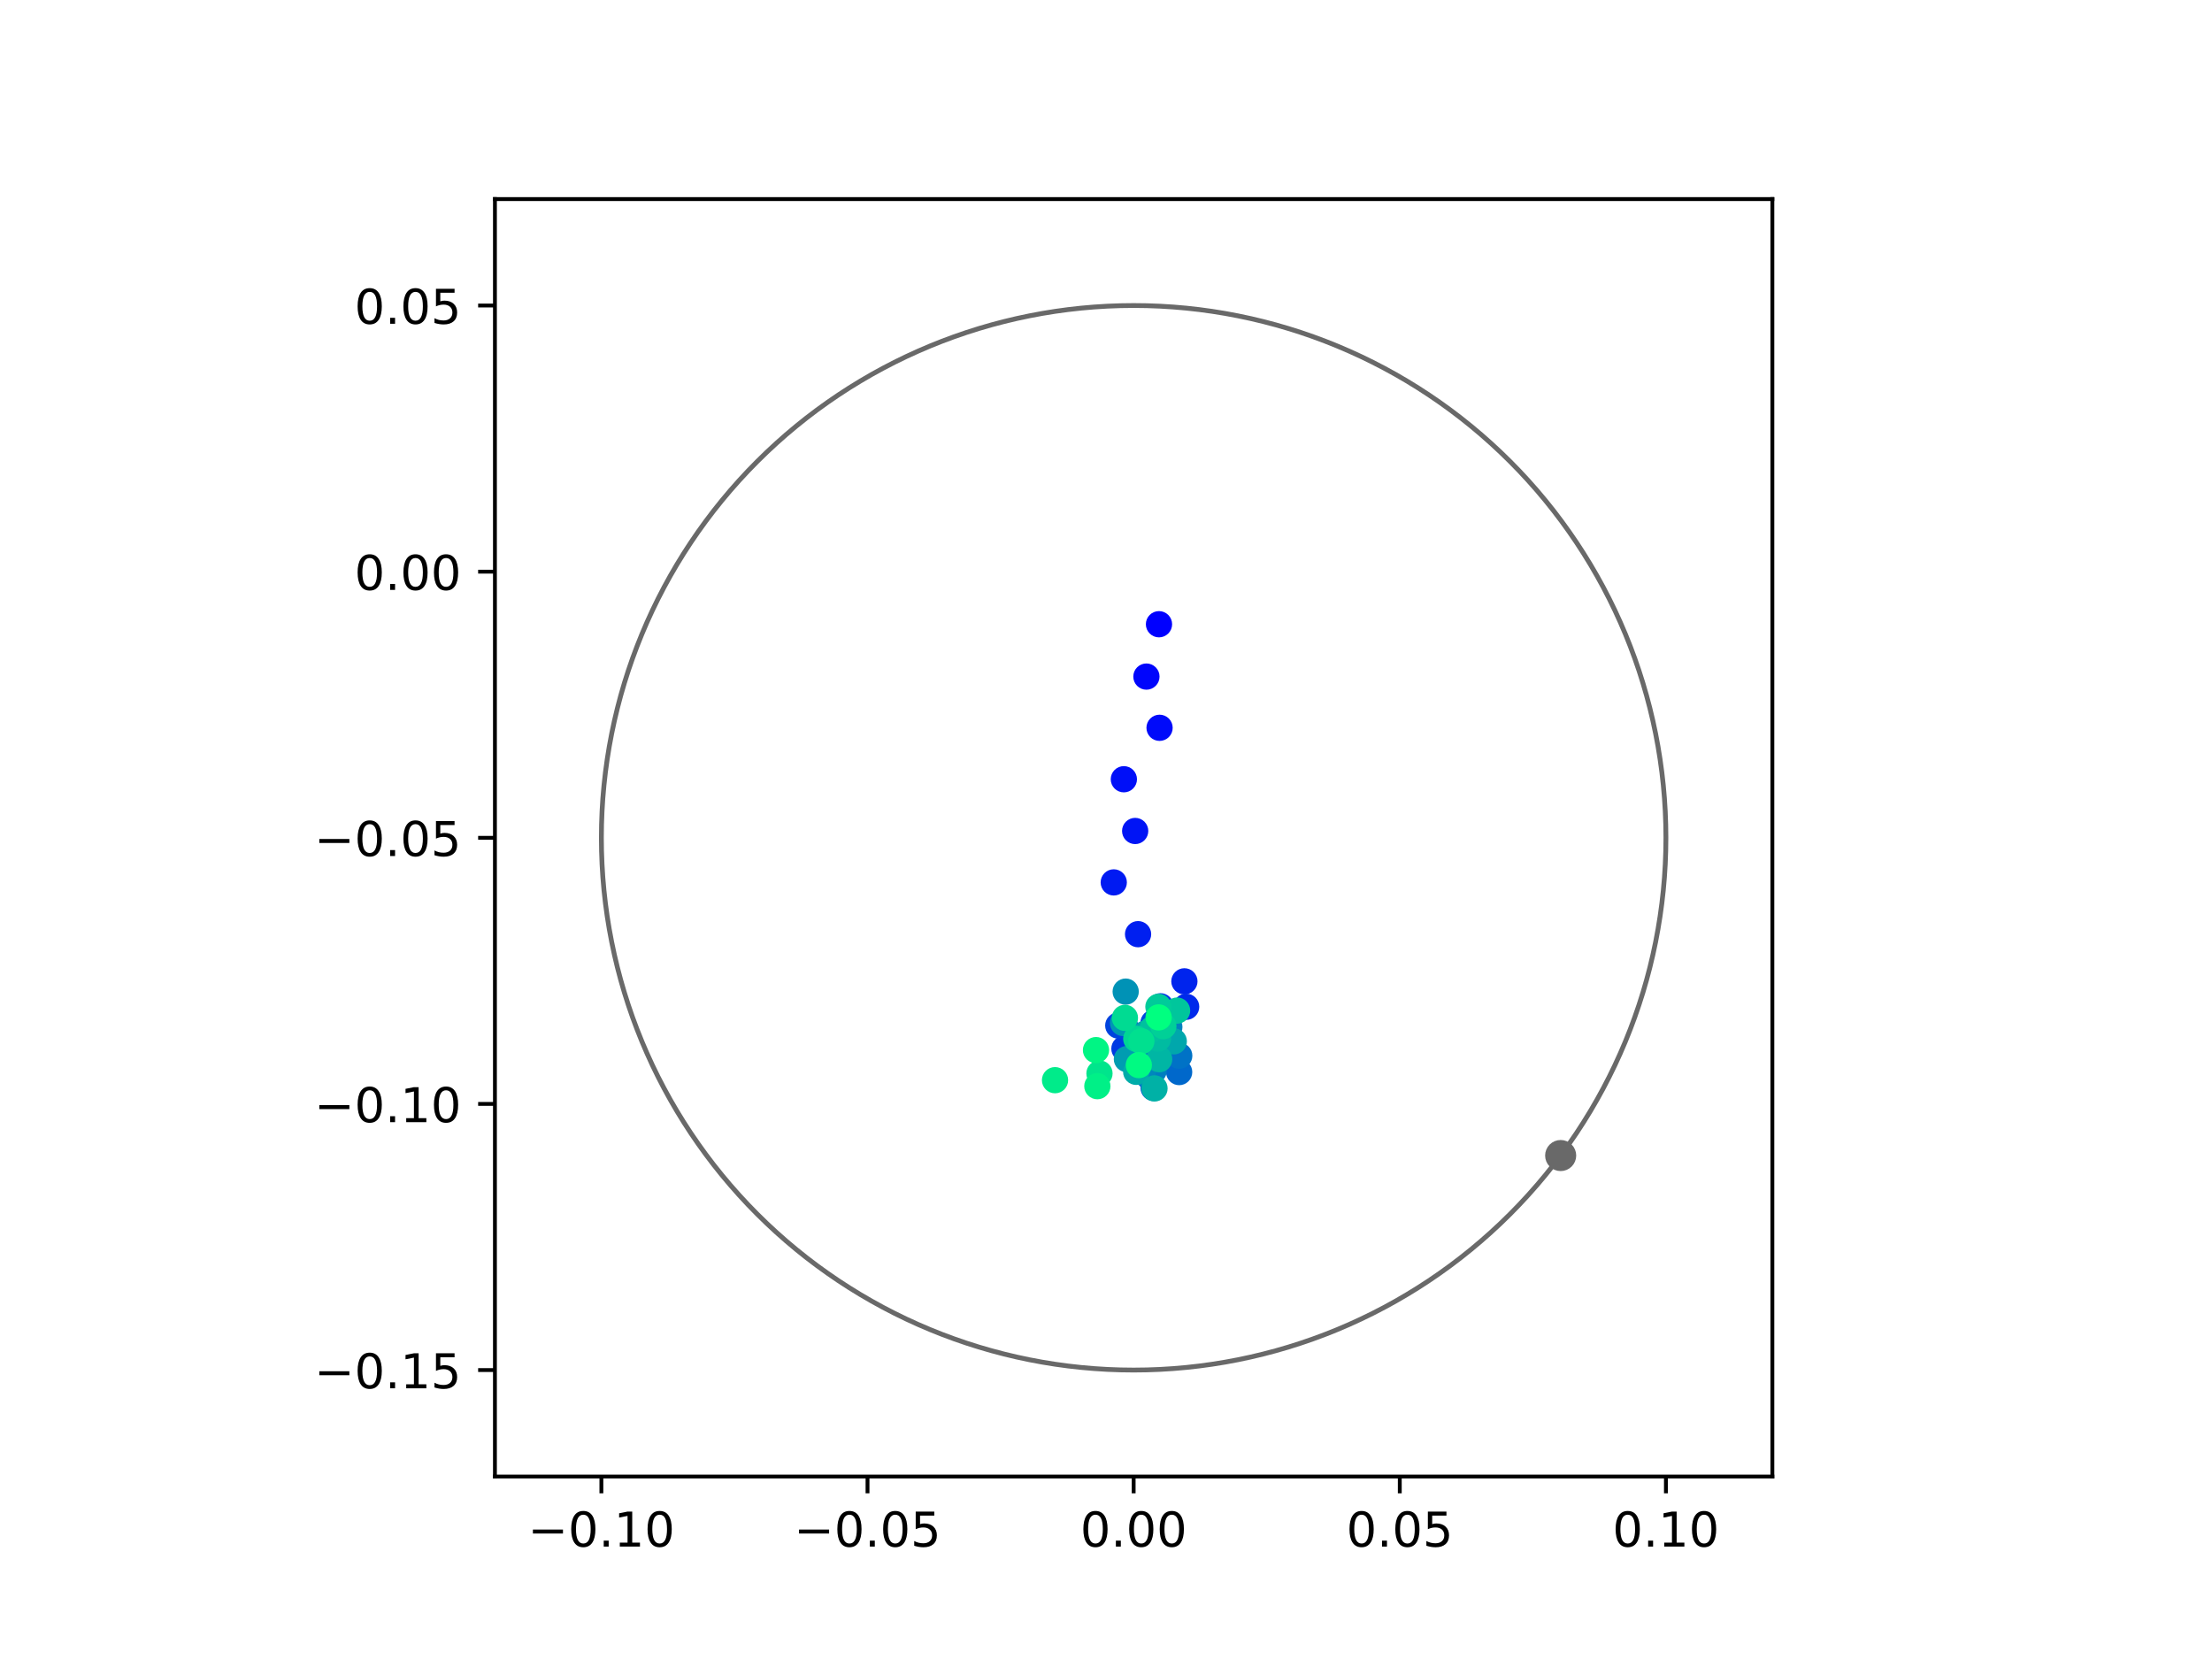 <?xml version="1.0" encoding="utf-8" standalone="no"?>
<!DOCTYPE svg PUBLIC "-//W3C//DTD SVG 1.1//EN"
  "http://www.w3.org/Graphics/SVG/1.1/DTD/svg11.dtd">
<!-- Created with matplotlib (https://matplotlib.org/) -->
<svg height="345.6pt" version="1.1" viewBox="0 0 460.8 345.6" width="460.8pt" xmlns="http://www.w3.org/2000/svg" xmlns:xlink="http://www.w3.org/1999/xlink">
 <defs>
  <style type="text/css">
*{stroke-linecap:butt;stroke-linejoin:round;}
  </style>
 </defs>
 <g id="figure_1">
  <g id="patch_1">
   <path d="M 0 345.6 
L 460.8 345.6 
L 460.8 0 
L 0 0 
z
" style="fill:#ffffff;"/>
  </g>
  <g id="axes_1">
   <g id="patch_2">
    <path d="M 103.104 307.584 
L 369.216 307.584 
L 369.216 41.472 
L 103.104 41.472 
z
" style="fill:#ffffff;"/>
   </g>
   <g id="PathCollection_1">
    <defs>
     <path d="M 0 2.236 
C 0.593 2.236 1.162 2 1.581 1.581 
C 2 1.162 2.236 0.593 2.236 0 
C 2.236 -0.593 2 -1.162 1.581 -1.581 
C 1.162 -2 0.593 -2.236 0 -2.236 
C -0.593 -2.236 -1.162 -2 -1.581 -1.581 
C -2 -1.162 -2.236 -0.593 -2.236 0 
C -2.236 0.593 -2 1.162 -1.581 1.581 
C -1.162 2 -0.593 2.236 0 2.236 
z
" id="C0_0_ec0b715fff"/>
    </defs>
    <g clip-path="url(#p38a86cd9ee)">
     <use style="fill:#0000ff;stroke:#0000ff;" x="241.438" xlink:href="#C0_0_ec0b715fff" y="130.038"/>
    </g>
    <g clip-path="url(#p38a86cd9ee)">
     <use style="fill:#0005fc;stroke:#0005fc;" x="238.82" xlink:href="#C0_0_ec0b715fff" y="140.945"/>
    </g>
    <g clip-path="url(#p38a86cd9ee)">
     <use style="fill:#000afa;stroke:#000afa;" x="241.558" xlink:href="#C0_0_ec0b715fff" y="151.615"/>
    </g>
    <g clip-path="url(#p38a86cd9ee)">
     <use style="fill:#000ff8;stroke:#000ff8;" x="234.119" xlink:href="#C0_0_ec0b715fff" y="162.331"/>
    </g>
    <g clip-path="url(#p38a86cd9ee)">
     <use style="fill:#0014f5;stroke:#0014f5;" x="236.477" xlink:href="#C0_0_ec0b715fff" y="173.107"/>
    </g>
    <g clip-path="url(#p38a86cd9ee)">
     <use style="fill:#001af2;stroke:#001af2;" x="232.016" xlink:href="#C0_0_ec0b715fff" y="183.82"/>
    </g>
    <g clip-path="url(#p38a86cd9ee)">
     <use style="fill:#001ff0;stroke:#001ff0;" x="237.08" xlink:href="#C0_0_ec0b715fff" y="194.606"/>
    </g>
    <g clip-path="url(#p38a86cd9ee)">
     <use style="fill:#0024ed;stroke:#0024ed;" x="246.73" xlink:href="#C0_0_ec0b715fff" y="204.43"/>
    </g>
    <g clip-path="url(#p38a86cd9ee)">
     <use style="fill:#0029eb;stroke:#0029eb;" x="247.1" xlink:href="#C0_0_ec0b715fff" y="209.731"/>
    </g>
    <g clip-path="url(#p38a86cd9ee)">
     <use style="fill:#002fe8;stroke:#002fe8;" x="242.253" xlink:href="#C0_0_ec0b715fff" y="213.957"/>
    </g>
    <g clip-path="url(#p38a86cd9ee)">
     <use style="fill:#0034e5;stroke:#0034e5;" x="241.757" xlink:href="#C0_0_ec0b715fff" y="209.627"/>
    </g>
    <g clip-path="url(#p38a86cd9ee)">
     <use style="fill:#0039e2;stroke:#0039e2;" x="234.235" xlink:href="#C0_0_ec0b715fff" y="218.459"/>
    </g>
    <g clip-path="url(#p38a86cd9ee)">
     <use style="fill:#003ee0;stroke:#003ee0;" x="234.439" xlink:href="#C0_0_ec0b715fff" y="213.98"/>
    </g>
    <g clip-path="url(#p38a86cd9ee)">
     <use style="fill:#0043de;stroke:#0043de;" x="232.955" xlink:href="#C0_0_ec0b715fff" y="213.637"/>
    </g>
    <g clip-path="url(#p38a86cd9ee)">
     <use style="fill:#0049db;stroke:#0049db;" x="240.299" xlink:href="#C0_0_ec0b715fff" y="213.053"/>
    </g>
    <g clip-path="url(#p38a86cd9ee)">
     <use style="fill:#004ed8;stroke:#004ed8;" x="239.514" xlink:href="#C0_0_ec0b715fff" y="221.694"/>
    </g>
    <g clip-path="url(#p38a86cd9ee)">
     <use style="fill:#0053d6;stroke:#0053d6;" x="236.575" xlink:href="#C0_0_ec0b715fff" y="221.917"/>
    </g>
    <g clip-path="url(#p38a86cd9ee)">
     <use style="fill:#0058d3;stroke:#0058d3;" x="240.312" xlink:href="#C0_0_ec0b715fff" y="226.637"/>
    </g>
    <g clip-path="url(#p38a86cd9ee)">
     <use style="fill:#005ed0;stroke:#005ed0;" x="243.468" xlink:href="#C0_0_ec0b715fff" y="220.517"/>
    </g>
    <g clip-path="url(#p38a86cd9ee)">
     <use style="fill:#0063ce;stroke:#0063ce;" x="239.426" xlink:href="#C0_0_ec0b715fff" y="224.374"/>
    </g>
    <g clip-path="url(#p38a86cd9ee)">
     <use style="fill:#0068cb;stroke:#0068cb;" x="245.638" xlink:href="#C0_0_ec0b715fff" y="223.332"/>
    </g>
    <g clip-path="url(#p38a86cd9ee)">
     <use style="fill:#006dc8;stroke:#006dc8;" x="242.8" xlink:href="#C0_0_ec0b715fff" y="217.281"/>
    </g>
    <g clip-path="url(#p38a86cd9ee)">
     <use style="fill:#0072c6;stroke:#0072c6;" x="245.658" xlink:href="#C0_0_ec0b715fff" y="219.929"/>
    </g>
    <g clip-path="url(#p38a86cd9ee)">
     <use style="fill:#0078c3;stroke:#0078c3;" x="240.063" xlink:href="#C0_0_ec0b715fff" y="217.343"/>
    </g>
    <g clip-path="url(#p38a86cd9ee)">
     <use style="fill:#007dc0;stroke:#007dc0;" x="240.337" xlink:href="#C0_0_ec0b715fff" y="223.042"/>
    </g>
    <g clip-path="url(#p38a86cd9ee)">
     <use style="fill:#0082be;stroke:#0082be;" x="243.596" xlink:href="#C0_0_ec0b715fff" y="213.949"/>
    </g>
    <g clip-path="url(#p38a86cd9ee)">
     <use style="fill:#0087bc;stroke:#0087bc;" x="238.014" xlink:href="#C0_0_ec0b715fff" y="223.417"/>
    </g>
    <g clip-path="url(#p38a86cd9ee)">
     <use style="fill:#008db8;stroke:#008db8;" x="241.319" xlink:href="#C0_0_ec0b715fff" y="215.711"/>
    </g>
    <g clip-path="url(#p38a86cd9ee)">
     <use style="fill:#0092b6;stroke:#0092b6;" x="234.501" xlink:href="#C0_0_ec0b715fff" y="206.571"/>
    </g>
    <g clip-path="url(#p38a86cd9ee)">
     <use style="fill:#0097b3;stroke:#0097b3;" x="233.952" xlink:href="#C0_0_ec0b715fff" y="213.103"/>
    </g>
    <g clip-path="url(#p38a86cd9ee)">
     <use style="fill:#009cb1;stroke:#009cb1;" x="234.755" xlink:href="#C0_0_ec0b715fff" y="220.628"/>
    </g>
    <g clip-path="url(#p38a86cd9ee)">
     <use style="fill:#00a1ae;stroke:#00a1ae;" x="238.642" xlink:href="#C0_0_ec0b715fff" y="215.287"/>
    </g>
    <g clip-path="url(#p38a86cd9ee)">
     <use style="fill:#00a7ac;stroke:#00a7ac;" x="244.52" xlink:href="#C0_0_ec0b715fff" y="216.932"/>
    </g>
    <g clip-path="url(#p38a86cd9ee)">
     <use style="fill:#00aca9;stroke:#00aca9;" x="236.691" xlink:href="#C0_0_ec0b715fff" y="223.283"/>
    </g>
    <g clip-path="url(#p38a86cd9ee)">
     <use style="fill:#00b1a6;stroke:#00b1a6;" x="240.502" xlink:href="#C0_0_ec0b715fff" y="226.738"/>
    </g>
    <g clip-path="url(#p38a86cd9ee)">
     <use style="fill:#00b6a4;stroke:#00b6a4;" x="241.475" xlink:href="#C0_0_ec0b715fff" y="220.659"/>
    </g>
    <g clip-path="url(#p38a86cd9ee)">
     <use style="fill:#00bca1;stroke:#00bca1;" x="241.23" xlink:href="#C0_0_ec0b715fff" y="216.363"/>
    </g>
    <g clip-path="url(#p38a86cd9ee)">
     <use style="fill:#00c19e;stroke:#00c19e;" x="240.065" xlink:href="#C0_0_ec0b715fff" y="214.363"/>
    </g>
    <g clip-path="url(#p38a86cd9ee)">
     <use style="fill:#00c69c;stroke:#00c69c;" x="245.209" xlink:href="#C0_0_ec0b715fff" y="210.523"/>
    </g>
    <g clip-path="url(#p38a86cd9ee)">
     <use style="fill:#00cb9a;stroke:#00cb9a;" x="241.317" xlink:href="#C0_0_ec0b715fff" y="209.733"/>
    </g>
    <g clip-path="url(#p38a86cd9ee)">
     <use style="fill:#00d097;stroke:#00d097;" x="242.351" xlink:href="#C0_0_ec0b715fff" y="213.764"/>
    </g>
    <g clip-path="url(#p38a86cd9ee)">
     <use style="fill:#00d694;stroke:#00d694;" x="236.704" xlink:href="#C0_0_ec0b715fff" y="216.404"/>
    </g>
    <g clip-path="url(#p38a86cd9ee)">
     <use style="fill:#00db92;stroke:#00db92;" x="234.341" xlink:href="#C0_0_ec0b715fff" y="212.04"/>
    </g>
    <g clip-path="url(#p38a86cd9ee)">
     <use style="fill:#00e08f;stroke:#00e08f;" x="237.767" xlink:href="#C0_0_ec0b715fff" y="216.912"/>
    </g>
    <g clip-path="url(#p38a86cd9ee)">
     <use style="fill:#00e58c;stroke:#00e58c;" x="229.04" xlink:href="#C0_0_ec0b715fff" y="223.622"/>
    </g>
    <g clip-path="url(#p38a86cd9ee)">
     <use style="fill:#00eb8a;stroke:#00eb8a;" x="219.782" xlink:href="#C0_0_ec0b715fff" y="225.021"/>
    </g>
    <g clip-path="url(#p38a86cd9ee)">
     <use style="fill:#00f087;stroke:#00f087;" x="228.598" xlink:href="#C0_0_ec0b715fff" y="226.266"/>
    </g>
    <g clip-path="url(#p38a86cd9ee)">
     <use style="fill:#00f584;stroke:#00f584;" x="228.318" xlink:href="#C0_0_ec0b715fff" y="218.755"/>
    </g>
    <g clip-path="url(#p38a86cd9ee)">
     <use style="fill:#00fa82;stroke:#00fa82;" x="237.24" xlink:href="#C0_0_ec0b715fff" y="221.878"/>
    </g>
    <g clip-path="url(#p38a86cd9ee)">
     <use style="fill:#00ff80;stroke:#00ff80;" x="241.36" xlink:href="#C0_0_ec0b715fff" y="211.943"/>
    </g>
   </g>
   <g id="PathCollection_2">
    <defs>
     <path d="M 0 2.739 
C 0.726 2.739 1.423 2.45 1.936 1.936 
C 2.45 1.423 2.739 0.726 2.739 0 
C 2.739 -0.726 2.45 -1.423 1.936 -1.936 
C 1.423 -2.45 0.726 -2.739 0 -2.739 
C -0.726 -2.739 -1.423 -2.45 -1.936 -1.936 
C -2.45 -1.423 -2.739 -0.726 -2.739 0 
C -2.739 0.726 -2.45 1.423 -1.936 1.936 
C -1.423 2.45 -0.726 2.739 0 2.739 
z
" id="m0461f771f5" style="stroke:#696969;"/>
    </defs>
    <g clip-path="url(#p38a86cd9ee)">
     <use style="fill:#696969;stroke:#696969;" x="325.115" xlink:href="#m0461f771f5" y="240.72"/>
    </g>
   </g>
   <g id="patch_3">
    <path clip-path="url(#p38a86cd9ee)" d="M 236.16 285.408 
C 265.566 285.408 293.771 273.725 314.564 252.932 
C 335.357 232.139 347.04 203.934 347.04 174.528 
C 347.04 145.122 335.357 116.917 314.564 96.124 
C 293.771 75.331 265.566 63.648 236.16 63.648 
C 206.754 63.648 178.549 75.331 157.756 96.124 
C 136.963 116.917 125.28 145.122 125.28 174.528 
C 125.28 203.934 136.963 232.139 157.756 252.932 
C 178.549 273.725 206.754 285.408 236.16 285.408 
z
" style="fill:none;stroke:#696969;stroke-linejoin:miter;"/>
   </g>
   <g id="matplotlib.axis_1">
    <g id="xtick_1">
     <g id="line2d_1">
      <defs>
       <path d="M 0 0 
L 0 3.5 
" id="m8181f20cde" style="stroke:#000000;stroke-width:0.8;"/>
      </defs>
      <g>
       <use style="stroke:#000000;stroke-width:0.8;" x="125.28" xlink:href="#m8181f20cde" y="307.584"/>
      </g>
     </g>
     <g id="text_1">
      <!-- −0.10 -->
      <defs>
       <path d="M 10.594 35.5 
L 73.188 35.5 
L 73.188 27.203 
L 10.594 27.203 
z
" id="DejaVuSans-8722"/>
       <path d="M 31.781 66.406 
Q 24.172 66.406 20.328 58.906 
Q 16.5 51.422 16.5 36.375 
Q 16.5 21.391 20.328 13.891 
Q 24.172 6.391 31.781 6.391 
Q 39.453 6.391 43.281 13.891 
Q 47.125 21.391 47.125 36.375 
Q 47.125 51.422 43.281 58.906 
Q 39.453 66.406 31.781 66.406 
z
M 31.781 74.219 
Q 44.047 74.219 50.516 64.516 
Q 56.984 54.828 56.984 36.375 
Q 56.984 17.969 50.516 8.266 
Q 44.047 -1.422 31.781 -1.422 
Q 19.531 -1.422 13.062 8.266 
Q 6.594 17.969 6.594 36.375 
Q 6.594 54.828 13.062 64.516 
Q 19.531 74.219 31.781 74.219 
z
" id="DejaVuSans-48"/>
       <path d="M 10.688 12.406 
L 21 12.406 
L 21 0 
L 10.688 0 
z
" id="DejaVuSans-46"/>
       <path d="M 12.406 8.297 
L 28.516 8.297 
L 28.516 63.922 
L 10.984 60.406 
L 10.984 69.391 
L 28.422 72.906 
L 38.281 72.906 
L 38.281 8.297 
L 54.391 8.297 
L 54.391 0 
L 12.406 0 
z
" id="DejaVuSans-49"/>
      </defs>
      <g transform="translate(109.957 322.182)scale(0.1 -0.1)">
       <use xlink:href="#DejaVuSans-8722"/>
       <use x="83.789" xlink:href="#DejaVuSans-48"/>
       <use x="147.412" xlink:href="#DejaVuSans-46"/>
       <use x="179.199" xlink:href="#DejaVuSans-49"/>
       <use x="242.822" xlink:href="#DejaVuSans-48"/>
      </g>
     </g>
    </g>
    <g id="xtick_2">
     <g id="line2d_2">
      <g>
       <use style="stroke:#000000;stroke-width:0.8;" x="180.72" xlink:href="#m8181f20cde" y="307.584"/>
      </g>
     </g>
     <g id="text_2">
      <!-- −0.05 -->
      <defs>
       <path d="M 10.797 72.906 
L 49.516 72.906 
L 49.516 64.594 
L 19.828 64.594 
L 19.828 46.734 
Q 21.969 47.469 24.109 47.828 
Q 26.266 48.188 28.422 48.188 
Q 40.625 48.188 47.75 41.5 
Q 54.891 34.812 54.891 23.391 
Q 54.891 11.625 47.562 5.094 
Q 40.234 -1.422 26.906 -1.422 
Q 22.312 -1.422 17.547 -0.641 
Q 12.797 0.141 7.719 1.703 
L 7.719 11.625 
Q 12.109 9.234 16.797 8.062 
Q 21.484 6.891 26.703 6.891 
Q 35.156 6.891 40.078 11.328 
Q 45.016 15.766 45.016 23.391 
Q 45.016 31 40.078 35.438 
Q 35.156 39.891 26.703 39.891 
Q 22.75 39.891 18.812 39.016 
Q 14.891 38.141 10.797 36.281 
z
" id="DejaVuSans-53"/>
      </defs>
      <g transform="translate(165.397 322.182)scale(0.1 -0.1)">
       <use xlink:href="#DejaVuSans-8722"/>
       <use x="83.789" xlink:href="#DejaVuSans-48"/>
       <use x="147.412" xlink:href="#DejaVuSans-46"/>
       <use x="179.199" xlink:href="#DejaVuSans-48"/>
       <use x="242.822" xlink:href="#DejaVuSans-53"/>
      </g>
     </g>
    </g>
    <g id="xtick_3">
     <g id="line2d_3">
      <g>
       <use style="stroke:#000000;stroke-width:0.8;" x="236.16" xlink:href="#m8181f20cde" y="307.584"/>
      </g>
     </g>
     <g id="text_3">
      <!-- 0.00 -->
      <g transform="translate(225.027 322.182)scale(0.1 -0.1)">
       <use xlink:href="#DejaVuSans-48"/>
       <use x="63.623" xlink:href="#DejaVuSans-46"/>
       <use x="95.41" xlink:href="#DejaVuSans-48"/>
       <use x="159.033" xlink:href="#DejaVuSans-48"/>
      </g>
     </g>
    </g>
    <g id="xtick_4">
     <g id="line2d_4">
      <g>
       <use style="stroke:#000000;stroke-width:0.8;" x="291.6" xlink:href="#m8181f20cde" y="307.584"/>
      </g>
     </g>
     <g id="text_4">
      <!-- 0.05 -->
      <g transform="translate(280.467 322.182)scale(0.1 -0.1)">
       <use xlink:href="#DejaVuSans-48"/>
       <use x="63.623" xlink:href="#DejaVuSans-46"/>
       <use x="95.41" xlink:href="#DejaVuSans-48"/>
       <use x="159.033" xlink:href="#DejaVuSans-53"/>
      </g>
     </g>
    </g>
    <g id="xtick_5">
     <g id="line2d_5">
      <g>
       <use style="stroke:#000000;stroke-width:0.8;" x="347.04" xlink:href="#m8181f20cde" y="307.584"/>
      </g>
     </g>
     <g id="text_5">
      <!-- 0.10 -->
      <g transform="translate(335.907 322.182)scale(0.1 -0.1)">
       <use xlink:href="#DejaVuSans-48"/>
       <use x="63.623" xlink:href="#DejaVuSans-46"/>
       <use x="95.41" xlink:href="#DejaVuSans-49"/>
       <use x="159.033" xlink:href="#DejaVuSans-48"/>
      </g>
     </g>
    </g>
   </g>
   <g id="matplotlib.axis_2">
    <g id="ytick_1">
     <g id="line2d_6">
      <defs>
       <path d="M 0 0 
L -3.5 0 
" id="m53b976a05b" style="stroke:#000000;stroke-width:0.8;"/>
      </defs>
      <g>
       <use style="stroke:#000000;stroke-width:0.8;" x="103.104" xlink:href="#m53b976a05b" y="285.408"/>
      </g>
     </g>
     <g id="text_6">
      <!-- −0.15 -->
      <g transform="translate(65.459 289.207)scale(0.1 -0.1)">
       <use xlink:href="#DejaVuSans-8722"/>
       <use x="83.789" xlink:href="#DejaVuSans-48"/>
       <use x="147.412" xlink:href="#DejaVuSans-46"/>
       <use x="179.199" xlink:href="#DejaVuSans-49"/>
       <use x="242.822" xlink:href="#DejaVuSans-53"/>
      </g>
     </g>
    </g>
    <g id="ytick_2">
     <g id="line2d_7">
      <g>
       <use style="stroke:#000000;stroke-width:0.8;" x="103.104" xlink:href="#m53b976a05b" y="229.968"/>
      </g>
     </g>
     <g id="text_7">
      <!-- −0.10 -->
      <g transform="translate(65.459 233.767)scale(0.1 -0.1)">
       <use xlink:href="#DejaVuSans-8722"/>
       <use x="83.789" xlink:href="#DejaVuSans-48"/>
       <use x="147.412" xlink:href="#DejaVuSans-46"/>
       <use x="179.199" xlink:href="#DejaVuSans-49"/>
       <use x="242.822" xlink:href="#DejaVuSans-48"/>
      </g>
     </g>
    </g>
    <g id="ytick_3">
     <g id="line2d_8">
      <g>
       <use style="stroke:#000000;stroke-width:0.8;" x="103.104" xlink:href="#m53b976a05b" y="174.528"/>
      </g>
     </g>
     <g id="text_8">
      <!-- −0.05 -->
      <g transform="translate(65.459 178.327)scale(0.1 -0.1)">
       <use xlink:href="#DejaVuSans-8722"/>
       <use x="83.789" xlink:href="#DejaVuSans-48"/>
       <use x="147.412" xlink:href="#DejaVuSans-46"/>
       <use x="179.199" xlink:href="#DejaVuSans-48"/>
       <use x="242.822" xlink:href="#DejaVuSans-53"/>
      </g>
     </g>
    </g>
    <g id="ytick_4">
     <g id="line2d_9">
      <g>
       <use style="stroke:#000000;stroke-width:0.8;" x="103.104" xlink:href="#m53b976a05b" y="119.088"/>
      </g>
     </g>
     <g id="text_9">
      <!-- 0.00 -->
      <g transform="translate(73.838 122.887)scale(0.1 -0.1)">
       <use xlink:href="#DejaVuSans-48"/>
       <use x="63.623" xlink:href="#DejaVuSans-46"/>
       <use x="95.41" xlink:href="#DejaVuSans-48"/>
       <use x="159.033" xlink:href="#DejaVuSans-48"/>
      </g>
     </g>
    </g>
    <g id="ytick_5">
     <g id="line2d_10">
      <g>
       <use style="stroke:#000000;stroke-width:0.8;" x="103.104" xlink:href="#m53b976a05b" y="63.648"/>
      </g>
     </g>
     <g id="text_10">
      <!-- 0.05 -->
      <g transform="translate(73.838 67.447)scale(0.1 -0.1)">
       <use xlink:href="#DejaVuSans-48"/>
       <use x="63.623" xlink:href="#DejaVuSans-46"/>
       <use x="95.41" xlink:href="#DejaVuSans-48"/>
       <use x="159.033" xlink:href="#DejaVuSans-53"/>
      </g>
     </g>
    </g>
   </g>
   <g id="patch_4">
    <path d="M 103.104 307.584 
L 103.104 41.472 
" style="fill:none;stroke:#000000;stroke-linecap:square;stroke-linejoin:miter;stroke-width:0.8;"/>
   </g>
   <g id="patch_5">
    <path d="M 369.216 307.584 
L 369.216 41.472 
" style="fill:none;stroke:#000000;stroke-linecap:square;stroke-linejoin:miter;stroke-width:0.8;"/>
   </g>
   <g id="patch_6">
    <path d="M 103.104 307.584 
L 369.216 307.584 
" style="fill:none;stroke:#000000;stroke-linecap:square;stroke-linejoin:miter;stroke-width:0.8;"/>
   </g>
   <g id="patch_7">
    <path d="M 103.104 41.472 
L 369.216 41.472 
" style="fill:none;stroke:#000000;stroke-linecap:square;stroke-linejoin:miter;stroke-width:0.8;"/>
   </g>
  </g>
 </g>
 <defs>
  <clipPath id="p38a86cd9ee">
   <rect height="266.112" width="266.112" x="103.104" y="41.472"/>
  </clipPath>
 </defs>
</svg>

